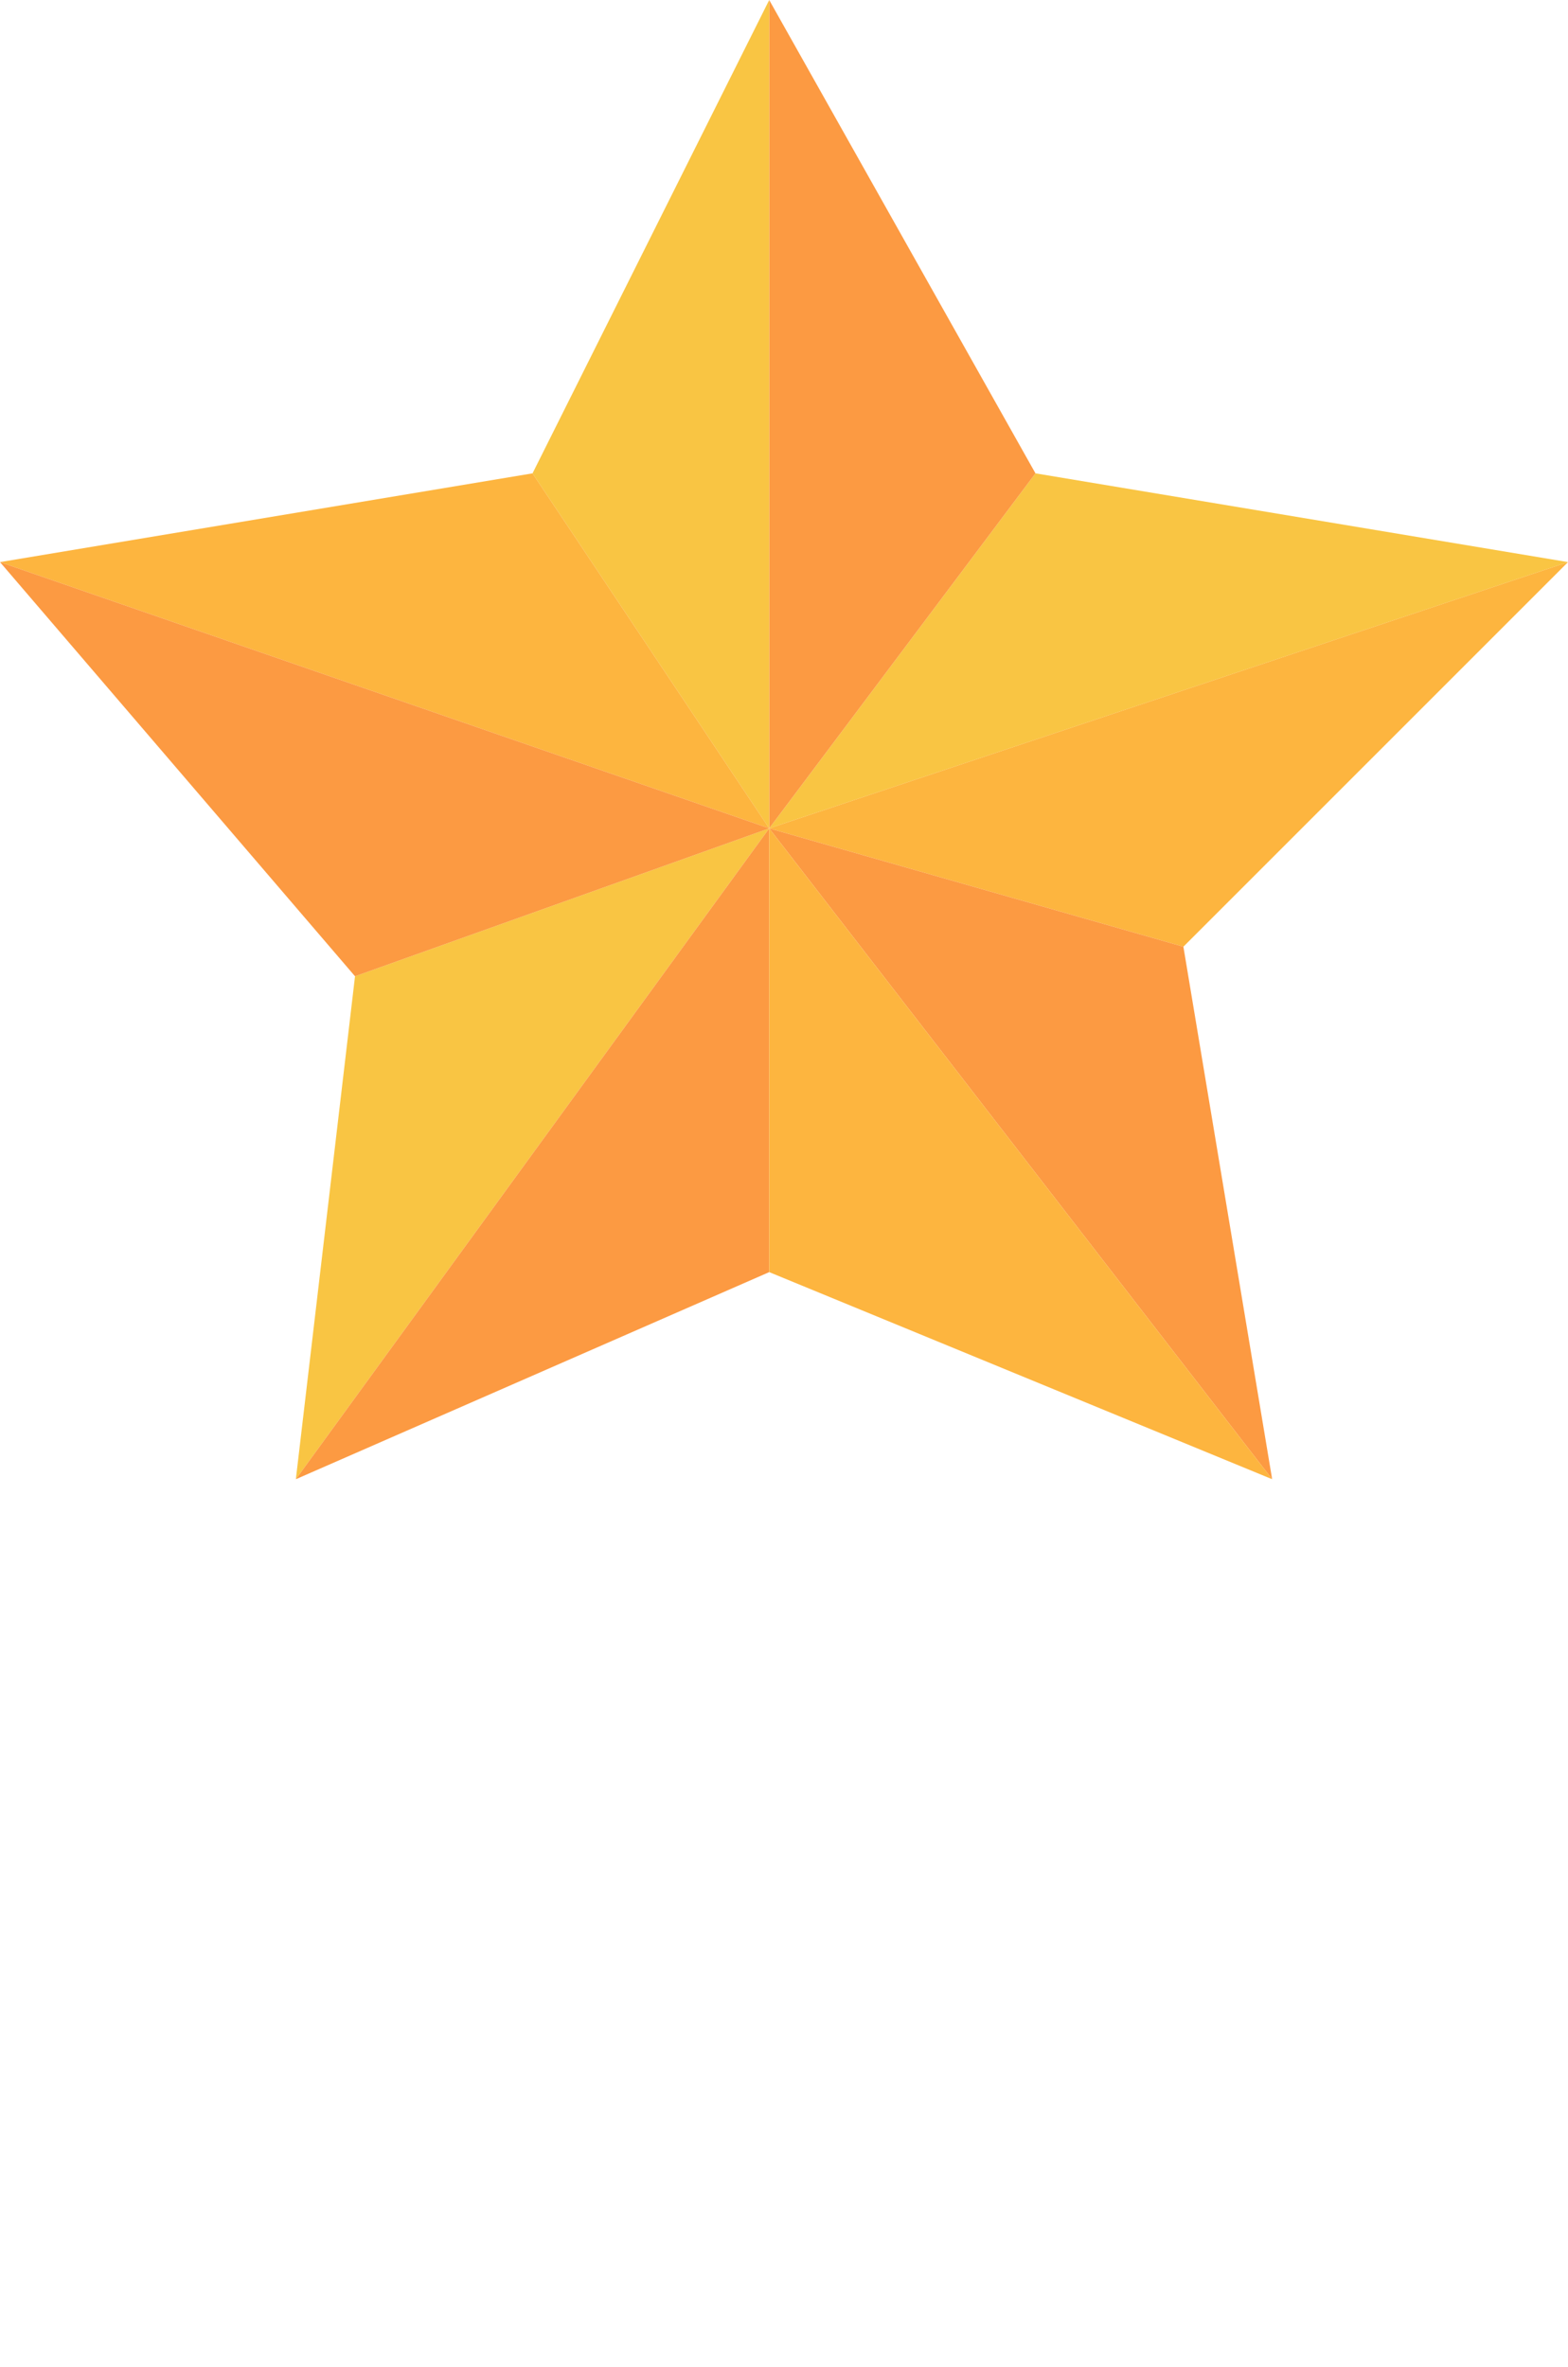 <svg xmlns="http://www.w3.org/2000/svg" width="53" height="80">
  <defs>
    <g id="a">
      <path fill="#f9c543" d="m26 27 27-9-18-3Z"/>
      <path fill="#fdb53f" d="m40 31 13-13-27 9Z"/>
      <path fill="#f9c543" d="m12 32-2 17 16-22Z"/>
      <path fill="#fc9a42" d="M26 27 10 49l16-7Zm9-12L26-1v28Zm-9 12 17 22-3-18Z"/>
      <path fill="#fdb53f" d="M26 27v15l17 7z"/>
      <path fill="#f9c543" d="M26 27V-1l-8 16z"/>
      <path fill="#fdb53f" d="M18 15 0 18l26 9Z"/>
      <path fill="#fc9a42" d="M26 27 0 18l12 14Z"/>
    </g>
  </defs>
  <use href="#a" transform="translate(0 1)"/>
</svg>

